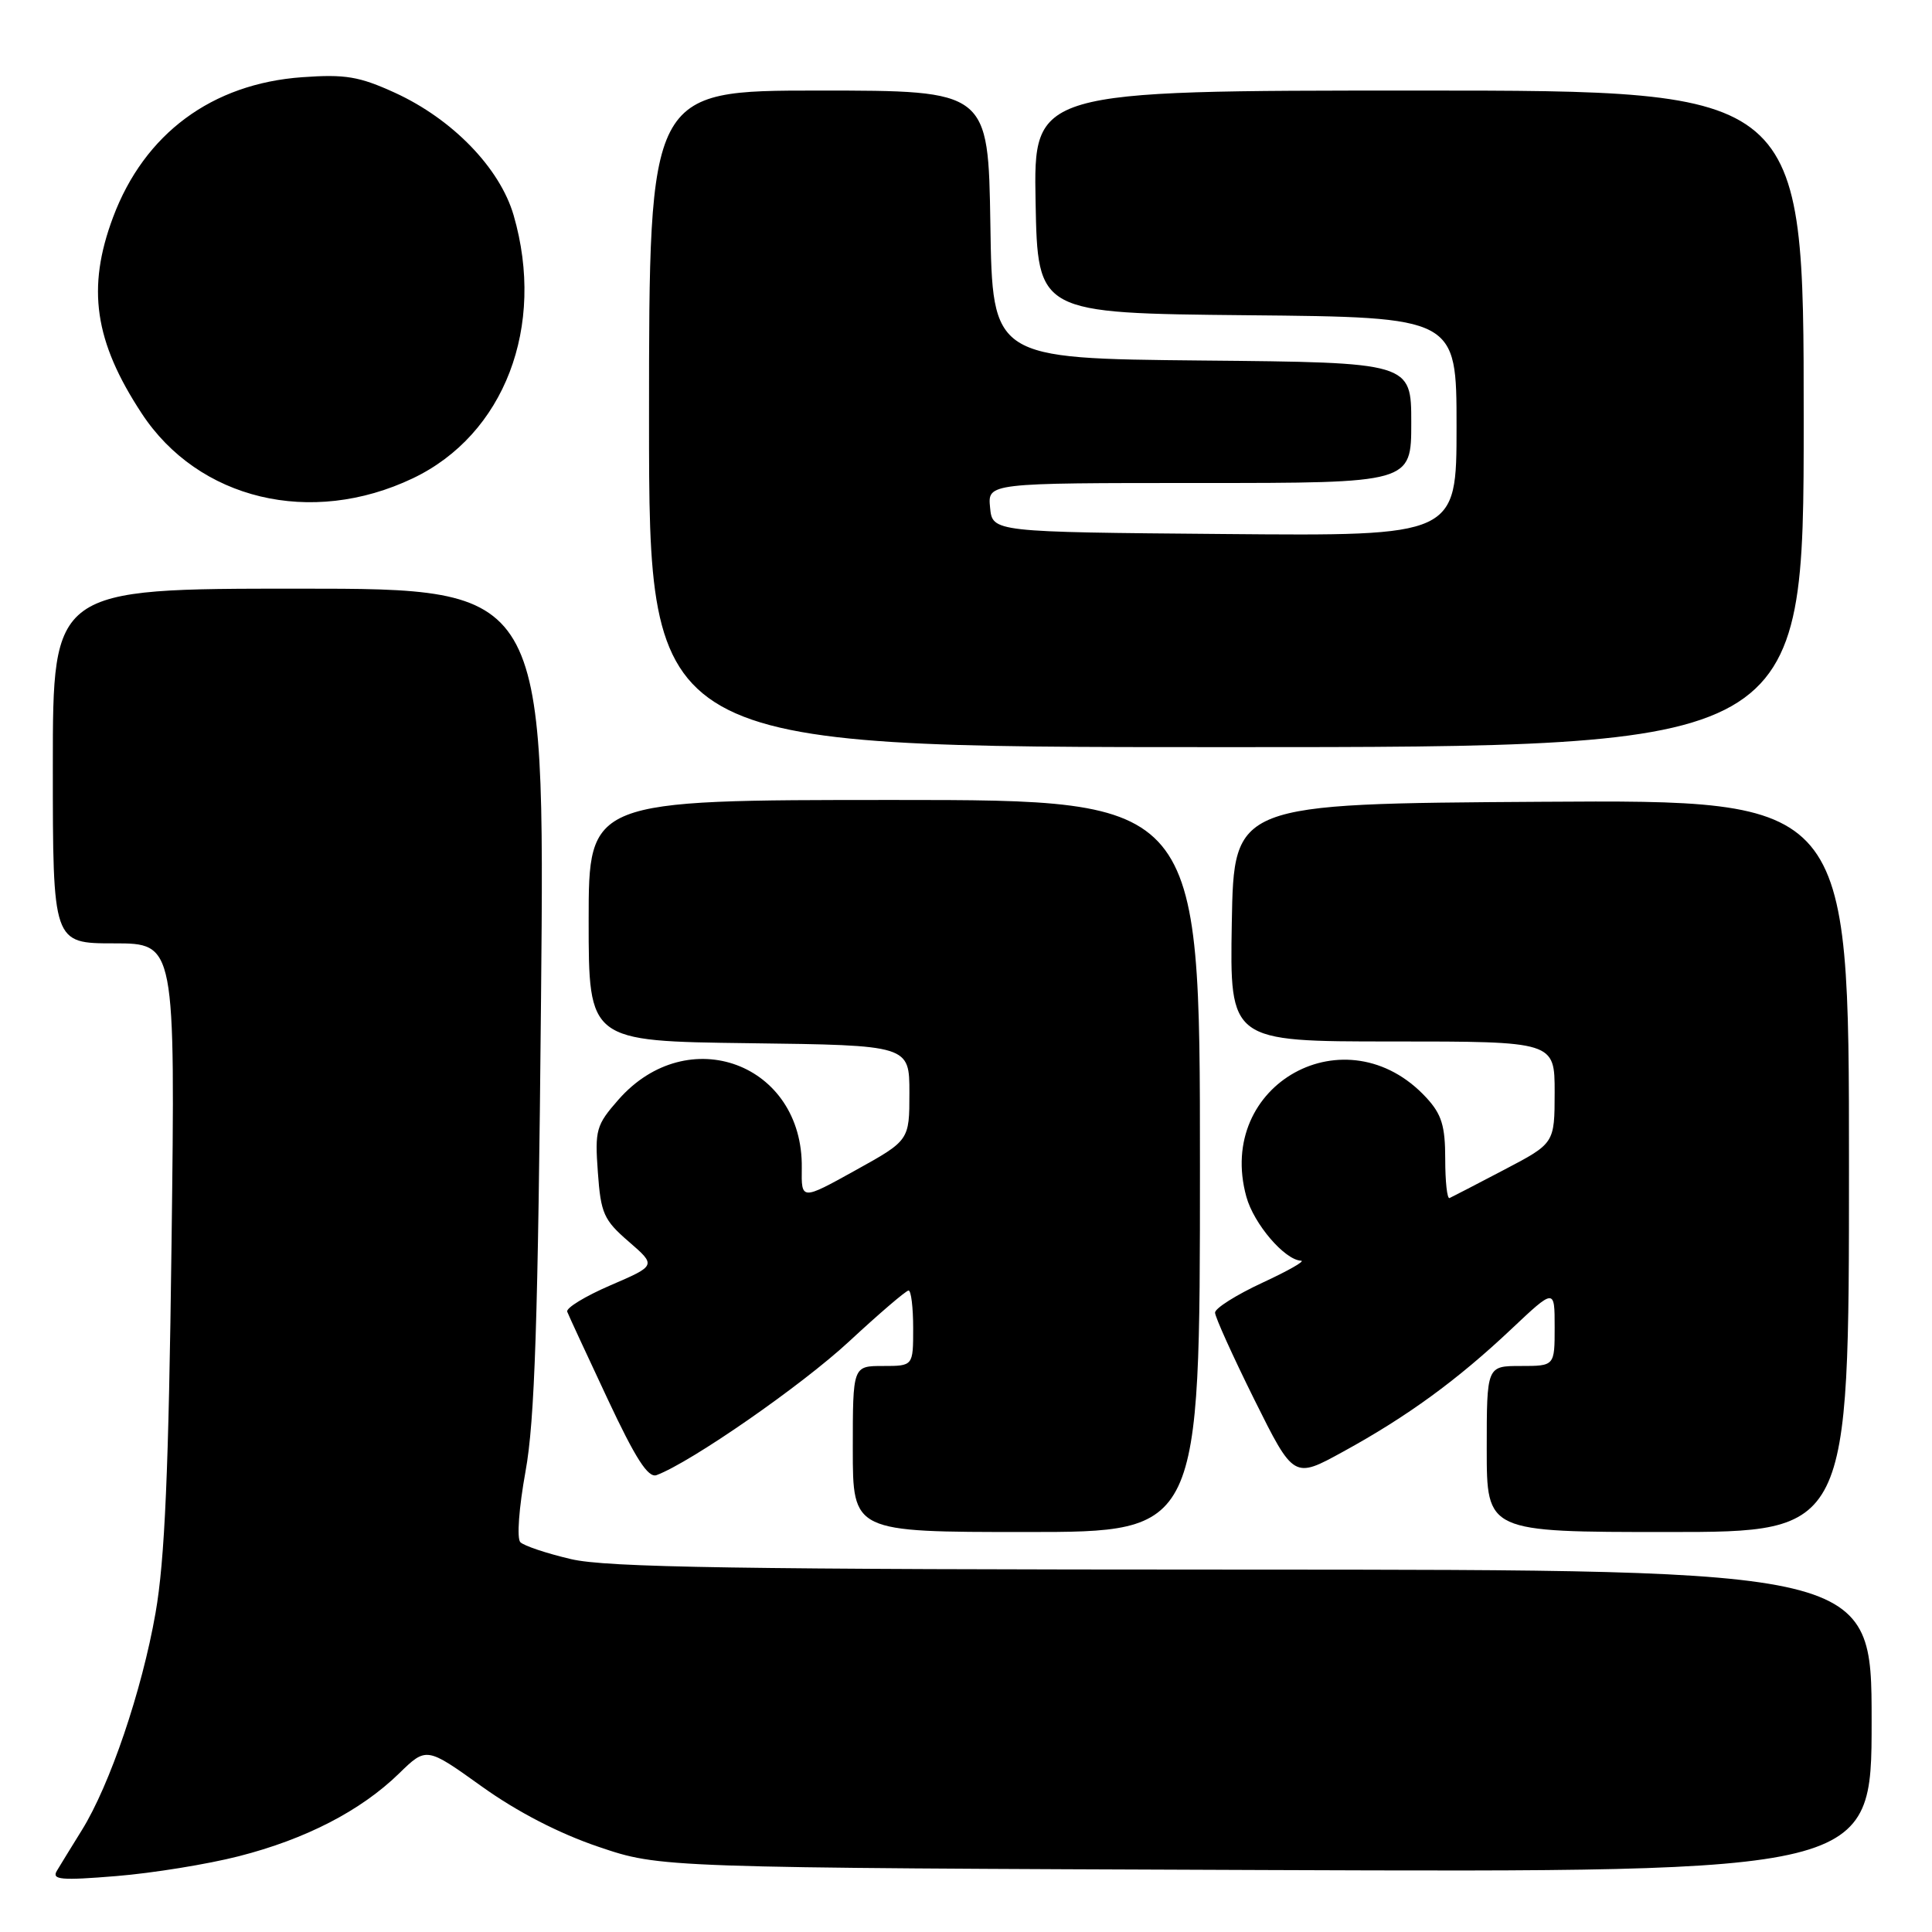 <?xml version="1.0" encoding="UTF-8" standalone="no"?>
<!DOCTYPE svg PUBLIC "-//W3C//DTD SVG 1.1//EN" "http://www.w3.org/Graphics/SVG/1.1/DTD/svg11.dtd" >
<svg xmlns="http://www.w3.org/2000/svg" xmlns:xlink="http://www.w3.org/1999/xlink" version="1.1" viewBox="0 0 256 256">
 <g >
 <path fill="currentColor"
d=" M 31.64 245.96 C 40.51 243.70 47.80 239.93 52.85 235.02 C 56.50 231.46 56.50 231.46 63.83 236.71 C 68.53 240.08 74.09 242.95 79.33 244.72 C 87.50 247.49 87.50 247.49 167.75 247.79 C 248.00 248.09 248.00 248.09 248.00 228.04 C 248.00 208.00 248.00 208.00 164.75 207.98 C 97.69 207.97 80.36 207.70 75.66 206.59 C 72.45 205.84 69.43 204.83 68.95 204.35 C 68.46 203.86 68.76 199.80 69.63 194.99 C 70.86 188.27 71.29 175.22 71.69 132.25 C 72.20 78.00 72.20 78.00 39.60 78.00 C 7.00 78.00 7.00 78.00 7.00 101.50 C 7.00 125.00 7.00 125.00 15.12 125.00 C 23.23 125.00 23.23 125.00 22.73 164.75 C 22.35 194.97 21.84 206.71 20.61 213.72 C 18.81 224.02 14.56 236.54 10.83 242.53 C 9.47 244.72 7.99 247.13 7.53 247.90 C 6.83 249.08 8.08 249.19 15.41 248.59 C 20.21 248.20 27.51 247.02 31.64 245.96 Z  M 159.00 154.50 C 159.00 106.00 159.00 106.00 118.50 106.00 C 78.00 106.00 78.00 106.00 78.00 121.98 C 78.00 137.96 78.00 137.96 99.25 138.23 C 120.50 138.50 120.50 138.50 120.50 144.81 C 120.50 151.11 120.50 151.11 113.34 155.08 C 106.18 159.05 106.18 159.05 106.24 154.78 C 106.45 140.94 91.14 135.24 81.94 145.72 C 78.99 149.08 78.81 149.72 79.22 155.34 C 79.61 160.79 80.00 161.66 83.31 164.52 C 86.97 167.69 86.97 167.69 80.89 170.31 C 77.55 171.75 74.97 173.32 75.16 173.81 C 75.34 174.29 77.75 179.48 80.50 185.35 C 84.22 193.29 85.88 195.87 87.00 195.46 C 91.59 193.74 106.21 183.59 112.51 177.75 C 116.51 174.04 120.06 171.00 120.39 171.00 C 120.73 171.00 121.00 173.25 121.00 176.00 C 121.00 181.00 121.00 181.00 117.00 181.00 C 113.00 181.00 113.00 181.00 113.00 192.00 C 113.00 203.00 113.00 203.00 136.00 203.00 C 159.00 203.00 159.00 203.00 159.00 154.50 Z  M 245.00 154.49 C 245.00 105.98 245.00 105.98 204.25 106.24 C 163.50 106.50 163.50 106.50 163.22 122.25 C 162.95 138.00 162.95 138.00 184.47 138.00 C 206.00 138.00 206.00 138.00 206.00 144.75 C 205.99 151.50 205.99 151.50 199.31 155.00 C 195.64 156.93 192.38 158.61 192.07 158.75 C 191.75 158.88 191.50 156.56 191.50 153.58 C 191.50 149.19 191.03 147.65 189.00 145.45 C 178.45 134.02 161.02 143.62 165.15 158.58 C 166.14 162.18 170.23 166.96 172.40 167.05 C 173.00 167.07 170.69 168.39 167.25 169.98 C 163.81 171.58 161.00 173.35 161.00 173.93 C 161.00 174.50 163.35 179.69 166.21 185.46 C 171.43 195.95 171.43 195.95 177.96 192.36 C 186.46 187.71 193.13 182.84 200.25 176.12 C 206.00 170.70 206.00 170.70 206.00 175.85 C 206.00 181.00 206.00 181.00 201.50 181.00 C 197.00 181.00 197.00 181.00 197.00 192.00 C 197.00 203.00 197.00 203.00 221.00 203.00 C 245.00 203.00 245.00 203.00 245.00 154.49 Z  M 239.00 55.50 C 239.00 12.00 239.00 12.00 187.97 12.00 C 136.95 12.00 136.95 12.00 137.22 26.75 C 137.50 41.50 137.50 41.50 165.25 41.77 C 193.00 42.03 193.00 42.03 193.00 56.53 C 193.00 71.03 193.00 71.03 162.25 70.76 C 131.50 70.50 131.50 70.50 131.19 67.25 C 130.87 64.00 130.87 64.00 158.94 64.00 C 187.00 64.00 187.00 64.00 187.00 56.02 C 187.00 48.03 187.00 48.03 159.25 47.77 C 131.50 47.50 131.50 47.50 131.23 29.75 C 130.95 12.00 130.95 12.00 108.48 12.00 C 86.00 12.00 86.00 12.00 86.00 55.50 C 86.00 99.00 86.00 99.00 162.50 99.00 C 239.00 99.00 239.00 99.00 239.00 55.50 Z  M 54.70 63.38 C 66.83 57.60 72.33 43.26 68.06 28.53 C 66.24 22.27 59.97 15.79 52.33 12.29 C 47.60 10.13 45.76 9.82 40.04 10.23 C 28.07 11.09 19.13 17.71 14.98 28.79 C 11.47 38.16 12.50 45.23 18.77 54.77 C 26.28 66.22 41.22 69.80 54.70 63.38 Z "/>
</g>
</svg>